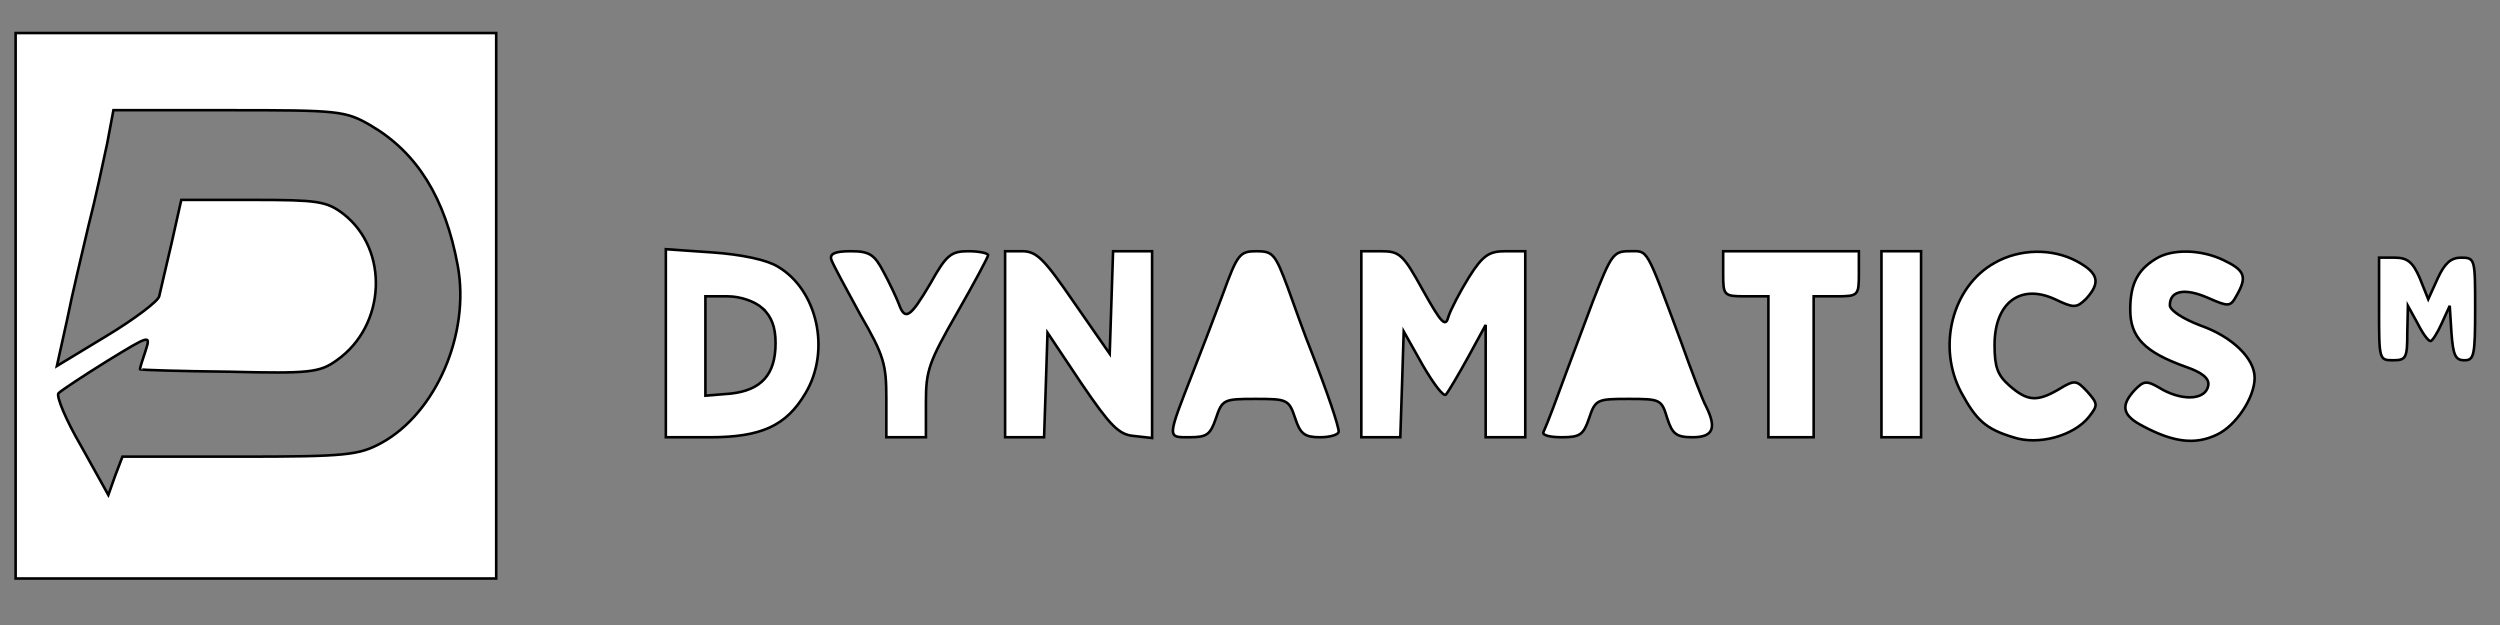 <svg width="960" height="240" xmlns="http://www.w3.org/2000/svg">

 <rect width="100%" height="100%" fill="#808080" stroke="none"/>

 <g>
  <title>background</title>
  <rect fill="none" id="canvas_background" height="242" width="962" y="-1" x="-1"/>
 </g>
 <g>
  <title>Layer 1</title>
  <g stroke="null" id="surface1">
   <path stroke="null" id="svg_1" fill-rule="nonzero" fill="#ffffff" d="m6,117.418l0,104.731l184.541,0l0,-209.461l-184.541,0l0,104.731zm136.348,-69.253c17.801,10.412 28.666,27.83 33.434,53.924c4.779,25.934 -8.253,56.431 -29.308,67.999c-8.685,4.692 -13.254,5.27 -54.51,5.27l-44.941,0l-2.811,7.359l-2.611,7.359l-10.422,-18.735c-5.853,-10.026 -9.769,-19.41 -8.685,-20.374c1.084,-1.06 9.559,-6.684 18.675,-12.34c16.507,-10.123 16.717,-10.123 14.759,-4.017c-1.295,3.728 -2.169,6.716 -2.169,7.198c0,0.257 15.422,0.739 34.308,0.932c31.034,0.771 34.729,0.289 41.256,-4.403c18.886,-13.272 20.191,-42.355 2.6,-56.141c-6.527,-4.949 -9.769,-5.431 -34.75,-5.431l-27.56,0l-3.706,16.55c-2.169,9.352 -4.337,18.446 -4.769,20.471c-0.421,1.896 -9.548,8.773 -20.181,15.2l-19.117,11.569l3.916,-17.707c1.948,-9.834 5.864,-26.094 8.243,-36.249c2.6,-10.026 5.643,-24.391 7.169,-31.557l2.39,-12.726l44.298,0c42.34,0 44.719,0.193 54.489,5.849zm0,0"/>
   <path stroke="null" id="svg_2" fill-rule="nonzero" fill="#ffffff" d="m255.684,131.944l0,35.96l16.949,0c19.738,0 29.308,-4.403 36.687,-16.936c9.769,-16.357 4.558,-39.688 -10.654,-48.589c-4.337,-2.667 -14.117,-4.66 -24.949,-5.431l-18.033,-1.253l0,36.249zm37.119,-13.593c3.484,3.278 5.011,7.198 5.011,13.401c0,12.051 -5.443,18.157 -17.391,19.41l-9.548,0.771l0,-38.145l8.464,0c5,0 10.422,1.896 13.464,4.563zm0,0"/>
   <path stroke="null" id="svg_3" fill-rule="nonzero" fill="#ffffff" d="m319.299,99.904c0.653,1.735 5.653,11.087 11.075,20.953c9.127,15.779 9.98,19.024 9.98,32.329l0,14.718l15.201,0l0,-13.497c0,-12.147 1.095,-15.297 11.938,-34.225c6.527,-11.376 11.948,-21.531 11.948,-22.206c0,-0.739 -3.463,-1.51 -7.59,-1.51c-6.737,0 -8.485,1.51 -14.549,12.34c-7.822,13.272 -9.78,14.525 -12.169,7.841c-0.863,-2.217 -3.463,-7.841 -5.864,-12.244c-3.463,-6.684 -5.421,-7.938 -12.591,-7.938c-6.295,0 -8.253,1.06 -7.38,3.439zm0,0"/>
   <path stroke="null" id="svg_4" fill-rule="nonzero" fill="#ffffff" d="m385.958,132.233l0,35.671l14.97,0l0.663,-19.892l0.653,-20.278l13.022,19.506c11.075,16.261 14.327,19.699 20.202,20.181l6.937,0.771l0,-71.727l-14.98,0l-1.295,39.399l-13.696,-19.699c-11.506,-16.743 -14.317,-19.699 -19.97,-19.699l-6.506,0l0,35.767zm0,0"/>
   <path stroke="null" id="svg_5" fill-rule="nonzero" fill="#ffffff" d="m469.554,113.016c-3.484,9.352 -8.464,22.367 -11.306,29.533c-10.19,26.126 -10.19,25.355 -1.516,25.355c6.727,0 8.043,-0.964 10.211,-7.359c2.379,-7.166 3.042,-7.359 15.201,-7.359c12.148,0 12.791,0.193 15.191,7.359c1.958,6.106 3.695,7.359 9.548,7.359c3.916,0 7.169,-0.964 7.169,-2.185c0,-2.217 -4.337,-15.04 -10.632,-31.108c-2.169,-5.335 -6.085,-16.261 -8.895,-24.102c-4.779,-12.79 -5.653,-14.043 -11.948,-14.043c-6.527,0 -7.38,1.06 -13.022,16.55zm0,0"/>
   <path stroke="null" id="svg_6" fill-rule="nonzero" fill="#ffffff" d="m522.748,132.233l0,35.671l14.97,0l0.663,-20.181l0.642,-20.471l7.38,13.111c4.127,7.07 8.032,12.34 8.906,11.087c0.874,-1.06 4.769,-7.648 8.464,-14.333l6.727,-12.34l0,43.126l15.201,0l0,-71.438l-7.59,0c-6.295,0 -8.695,1.51 -14.117,10.123c-3.474,5.656 -6.958,12.34 -7.811,15.04c-1.084,4.178 -2.611,2.667 -9.78,-10.155c-7.59,-13.754 -8.895,-15.007 -16.064,-15.007l-7.59,0l0,35.767zm0,0"/>
   <path stroke="null" id="svg_7" fill-rule="nonzero" fill="#ffffff" d="m611.755,115.49c-3.906,10.508 -8.674,23.138 -10.422,27.83c-3.042,8.323 -6.948,18.928 -8.674,22.656c-0.442,1.253 2.811,1.928 7.148,1.928c6.958,0 8.253,-0.964 10.422,-7.359c2.4,-7.166 3.042,-7.359 15.201,-7.359c12.169,0 12.612,0.193 14.77,7.359c1.969,6.106 3.463,7.359 9.78,7.359c7.801,0 9.317,-3.439 5.19,-11.762c-1.295,-2.282 -5.622,-13.593 -9.748,-25.162c-13.685,-36.731 -12.39,-34.514 -19.77,-34.514c-6.085,0 -6.937,1.253 -13.896,19.024zm0,0"/>
   <path stroke="null" id="svg_8" fill-rule="nonzero" fill="#ffffff" d="m661.696,105.078c0,8.42 0.211,8.709 8.695,8.709l8.674,0l0,54.117l17.38,0l0,-54.117l8.674,0c8.464,0 8.685,-0.289 8.685,-8.709l0,-8.612l-52.11,0l0,8.612zm0,0"/>
   <path stroke="null" id="svg_9" fill-rule="nonzero" fill="#ffffff" d="m722.48,132.233l0,35.671l15.212,0l0,-71.438l-15.212,0l0,35.767zm0,0"/>
   <path stroke="null" id="svg_10" fill-rule="nonzero" fill="#ffffff" d="m765.915,100.965c-16.296,9.062 -22.149,32.232 -12.812,49.714c5.853,10.83 9.548,14.075 19.97,17.225c9.559,3.246 23.233,-0.482 29.097,-7.841c3.474,-4.499 3.474,-4.981 -0.653,-9.673c-4.127,-4.403 -4.769,-4.66 -10.854,-0.932c-8.464,4.949 -12.159,4.66 -19.117,-1.446c-4.548,-4.017 -5.632,-7.166 -5.632,-15.586c0,-16.261 9.99,-23.62 23.223,-17.514c7.169,3.439 8.253,3.439 11.948,-0.193c5.643,-6.202 4.769,-9.834 -3.484,-14.333c-9.548,-5.174 -22.139,-4.885 -31.687,0.578zm0,0"/>
   <path stroke="null" id="svg_11" fill-rule="nonzero" fill="#ffffff" d="m827.783,99.422c-6.937,4.21 -9.769,9.673 -9.769,19.506c0,10.541 5.432,16.261 21.275,21.917c6.295,2.185 9.138,4.403 8.695,7.166c-0.874,5.367 -9.127,6.106 -17.359,1.735c-6.295,-3.76 -7.18,-3.76 -10.864,0c-5.653,6.106 -4.779,9.834 3.253,13.947c11.738,6.234 19.97,7.166 28.223,3.246c7.38,-3.439 14.549,-14.236 14.549,-21.885c0,-7.456 -8.695,-15.779 -20.633,-19.989c-7.148,-2.699 -11.927,-5.945 -11.927,-7.841c0,-5.752 5.864,-6.716 14.759,-2.796c7.822,3.439 8.464,3.439 10.864,-0.932c4.127,-7.198 3.253,-9.673 -5,-13.593c-8.695,-4.21 -19.981,-4.403 -26.065,-0.482zm0,0"/>
   <path stroke="null" id="svg_12" fill-rule="nonzero" fill="#ffffff" d="m913.559,118.639c0,19.506 0,19.699 5.421,19.699c4.99,0 5.421,-0.932 5.421,-10.605l0.232,-10.316l3.685,6.684c1.958,3.921 4.127,6.877 4.99,6.877c0.663,0 2.6,-2.956 4.348,-6.877l3.042,-6.684l0.653,10.316c0.642,8.709 1.516,10.605 4.979,10.605c3.695,0 4.127,-1.703 4.127,-19.699c0,-19.217 0,-19.699 -5.421,-19.699c-3.916,0 -6.295,2.217 -8.895,7.841l-3.695,8.13l-3.263,-8.13c-2.611,-6.106 -4.779,-7.841 -9.548,-7.841l-6.074,0l0,19.699zm0,0"/>
  </g>
 </g>
</svg>